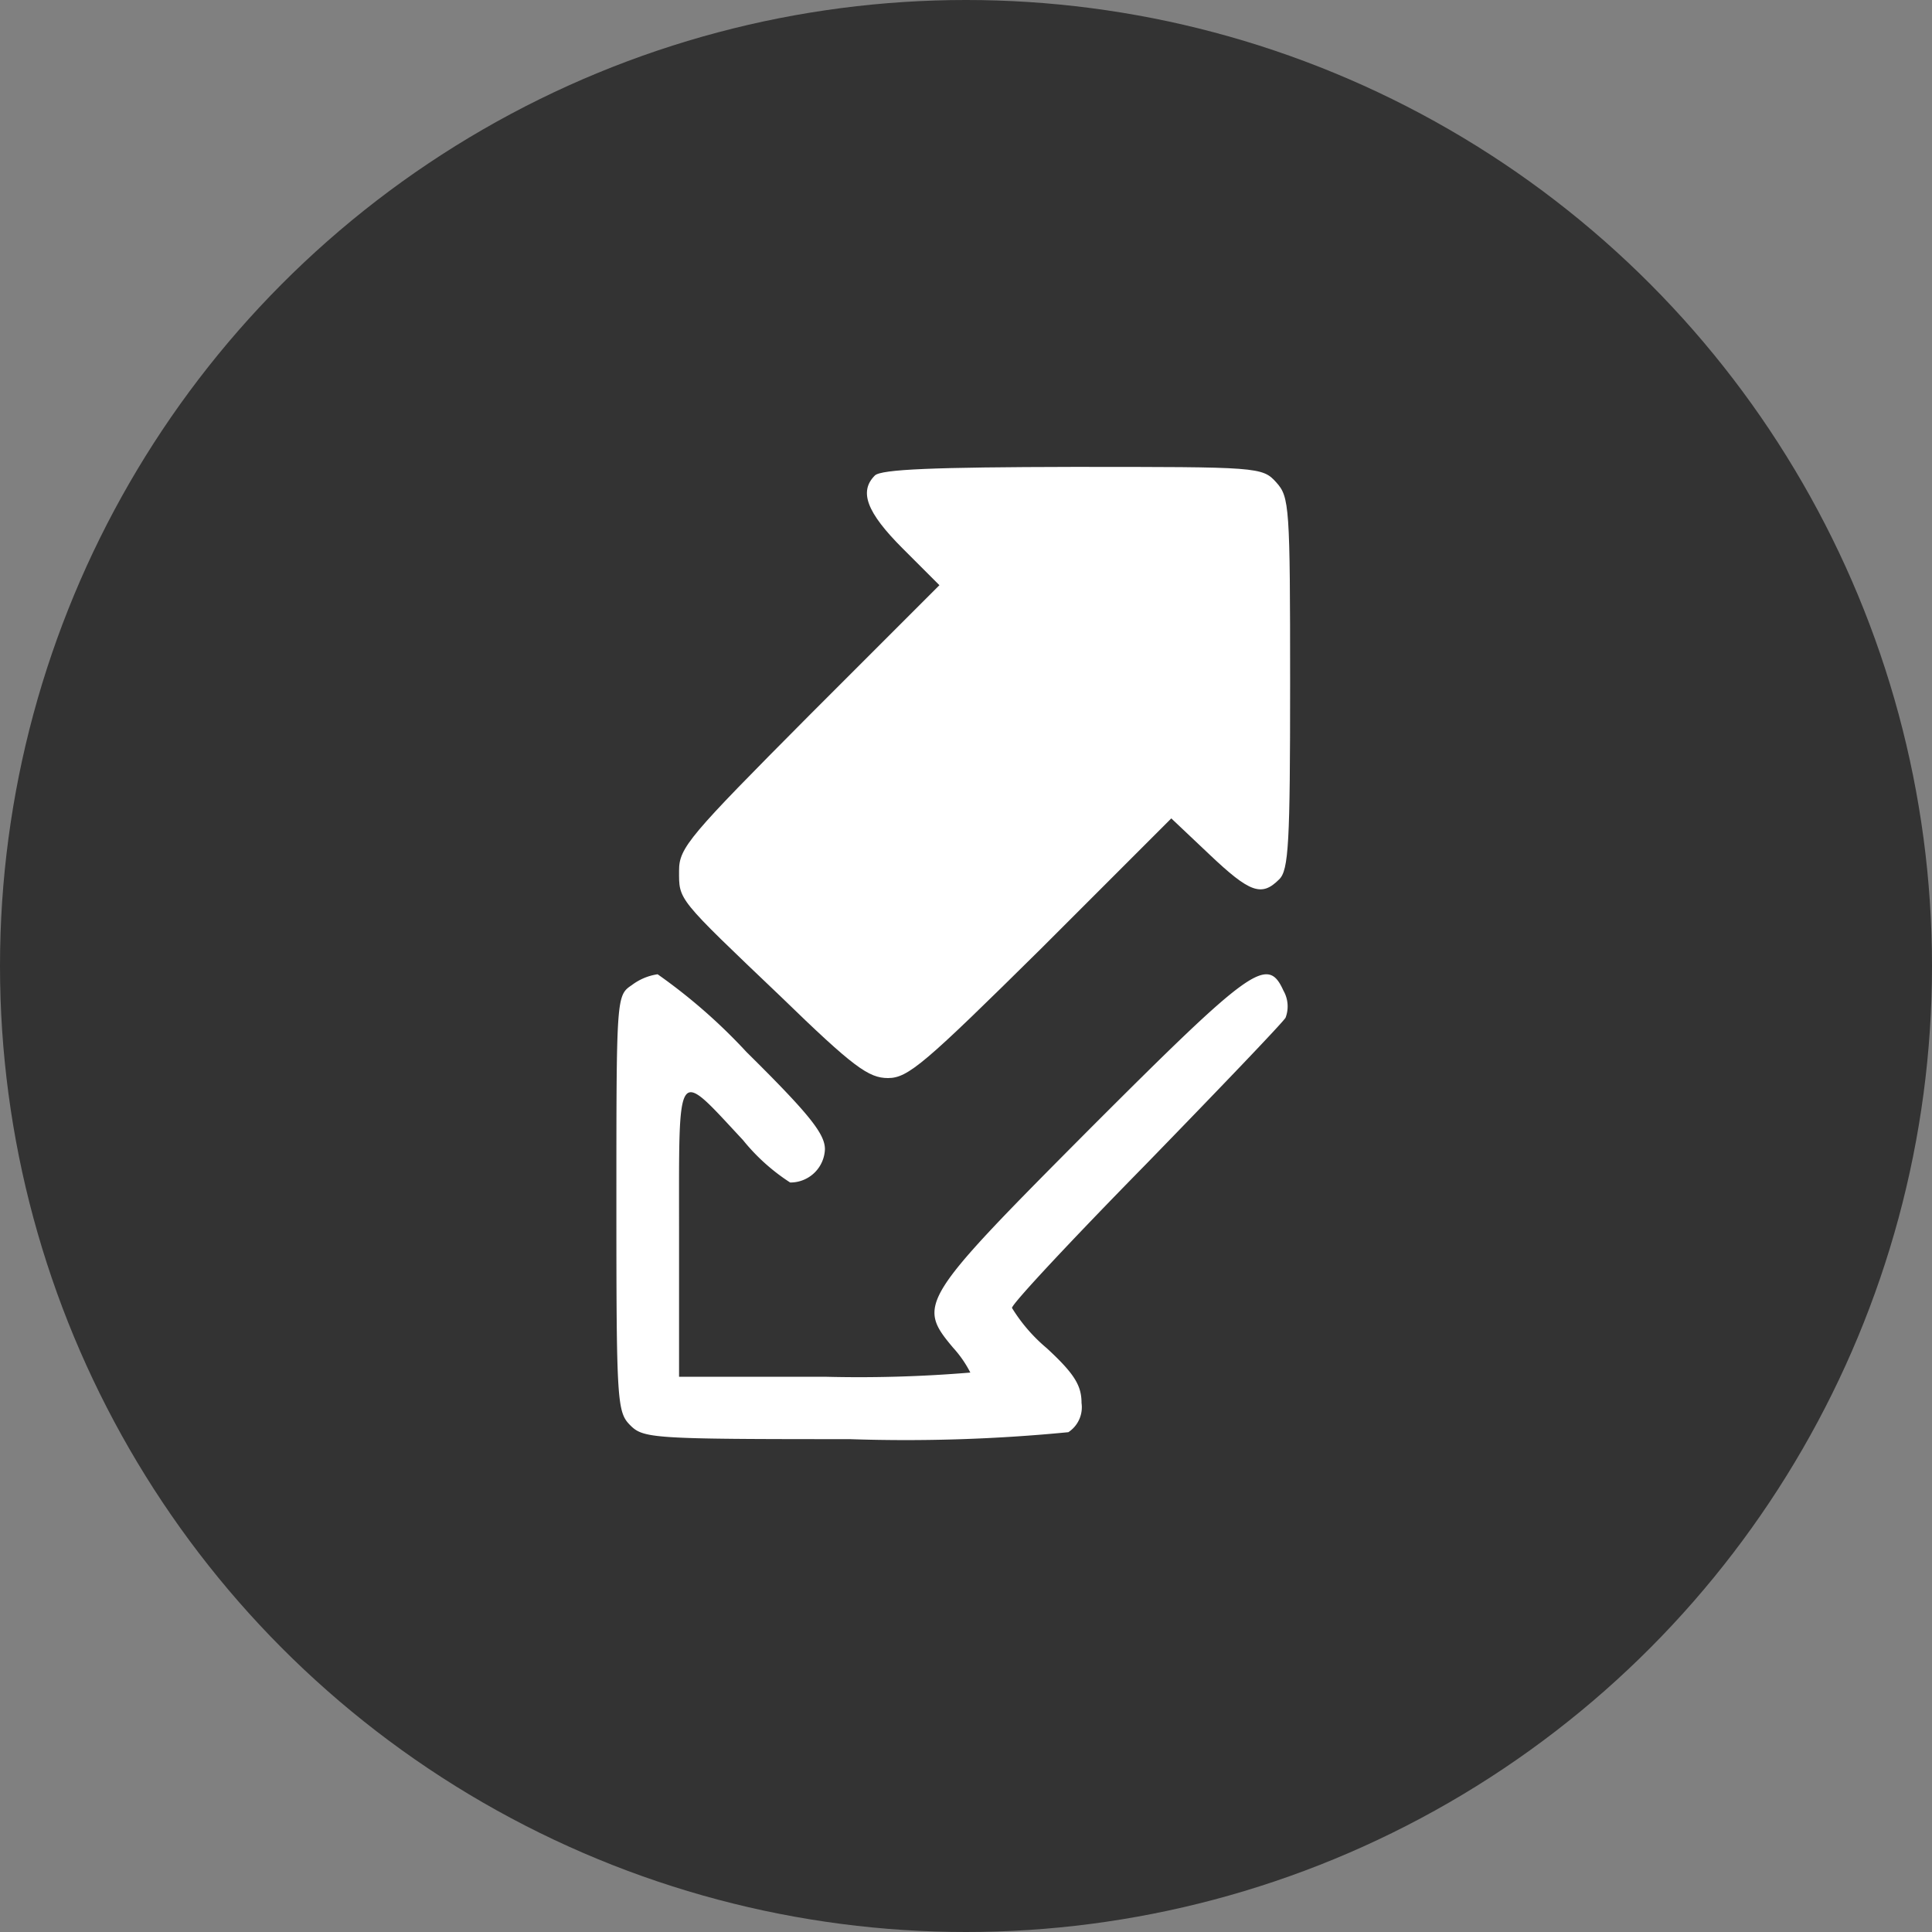 <svg xmlns="http://www.w3.org/2000/svg" xmlns:xlink="http://www.w3.org/1999/xlink" viewBox="-4788 3106 50 50">
  <rect x="-4788" y="3106" width="50" height="50" fill="#808080" stroke="none"/>
  <defs>
    <style>
      .cls-1, .cls-2 {
        fill: #fff;
      }

      .cls-1 {
        stroke: #333;
      }

      .cls-3 {
        fill: #333;
      }

      .cls-4 {
        clip-path: url(#clip-path);
      }

      .cls-5 {
        clip-path: url(#clip-path-2);
      }
    </style>
    <clipPath id="clip-path">
      <rect id="Rectangle_856" data-name="Rectangle 856" class="cls-1" width="23.705" height="37.039" transform="translate(0)"/>
    </clipPath>
    <clipPath id="clip-path-2">
      <rect id="_version_:_1.5.0_viewSource_:_x_:_0_y_:_0_width_:_154_height_:_154_resources_:_clipPaths_:_filters_:_" data-name="{
	&quot;version&quot;: &quot;1.5.0&quot;,
	&quot;viewSource&quot;: {
		&quot;x&quot;: 0,
		&quot;y&quot;: 0,
		&quot;width&quot;: 154,
		&quot;height&quot;: 154
	},
	&quot;resources&quot;: {
		&quot;clipPaths&quot;: {},
		&quot;filters&quot;: {},
		" class="cls-2" width="26.772" height="26.772"/>
    </clipPath>
  </defs>
  <g id="Group_947" data-name="Group 947" transform="translate(-5557 2751)">
    <circle id="Ellipse_22" data-name="Ellipse 22" class="cls-3" cx="25" cy="25" r="25" transform="translate(769 355)"/>
    <g id="Mask_Group_26" data-name="Mask Group 26" class="cls-4" transform="translate(783.814 361.147)">
      <g id="Group_712" data-name="Group 712" transform="translate(-13.334 0)">
        <rect id="Rectangle_850" data-name="Rectangle 850" class="cls-3" width="37.039" height="37.039"/>
        <g id="Mask_Group_20" data-name="Mask Group 20" class="cls-5" transform="translate(5.134 5.134)">
          <g id="cardmarket-logo-cropped_20.03.13" data-name="cardmarket-logo-cropped 20.03.13" transform="translate(0 0.809)">
            <path id="Path_92" data-name="Path 92" class="cls-2" d="M70.18-153.784c-.413.413-.216.952.719,1.887l.952.952-3.378,3.378c-3.09,3.108-3.36,3.414-3.36,4.007,0,.773-.072.683,2.641,3.27,1.869,1.815,2.264,2.1,2.767,2.1.521,0,.952-.377,3.971-3.36l3.36-3.36.988.934c1.042.988,1.348,1.1,1.8.647.252-.234.287-.952.287-5.085,0-4.582-.018-4.815-.359-5.193-.359-.4-.467-.4-5.265-.4C71.725-154,70.342-153.946,70.18-153.784Z" transform="translate(-54.153 154)"/>
            <path id="Path_93" data-name="Path 93" class="cls-2" d="M28.027-147.511c-1.276.305-1.419.431-1.384,1.186.018.431,2.426,12.326,3.144,15.506.054.2.09-3.54.108-8.319l.018-8.66-.4.018A9.541,9.541,0,0,0,28.027-147.511Z" transform="translate(-22.367 148.877)"/>
            <path id="Path_94" data-name="Path 94" class="cls-2" d="M3.774-125.689c-1.635.611-1.707.665-1.707,1.276,0,.4,2.5,7.618,4.043,11.679.126.341.755,2.066,1.366,3.809,1.1,3.108,1.15,3.2,1.635,3.2.27,0,.5-.09.5-.2,0-.2-2.048-9.595-2.605-11.931-.144-.593-.593-2.623-1.006-4.492-.413-1.887-.791-3.5-.862-3.612C5.068-126.084,4.636-126.012,3.774-125.689Z" transform="translate(-2.067 130.881)"/>
            <path id="Path_95" data-name="Path 95" class="cls-2" d="M56.207-78.263c-.4.27-.4.287-.4,5.66,0,5.139.018,5.39.359,5.732s.593.359,5.678.359a43.314,43.314,0,0,0,5.66-.18.773.773,0,0,0,.341-.755c0-.449-.18-.755-.9-1.419a4.293,4.293,0,0,1-.9-1.042c0-.108,1.563-1.779,3.468-3.719,1.887-1.941,3.522-3.647,3.612-3.791a.821.821,0,0,0-.054-.7c-.413-.916-.827-.611-5.013,3.576-4.4,4.42-4.474,4.546-3.54,5.66a2.925,2.925,0,0,1,.449.647,34.743,34.743,0,0,1-3.773.108H57.429V-71.9c0-4.366-.09-4.222,1.653-2.354a5.17,5.17,0,0,0,1.222,1.1.894.894,0,0,0,.9-.862c0-.4-.413-.916-2.03-2.515a14.457,14.457,0,0,0-2.3-2.012A1.455,1.455,0,0,0,56.207-78.263Z" transform="translate(-46.469 91.667)"/>
          </g>
        </g>
      </g>
    </g>
  </g>
</svg>
